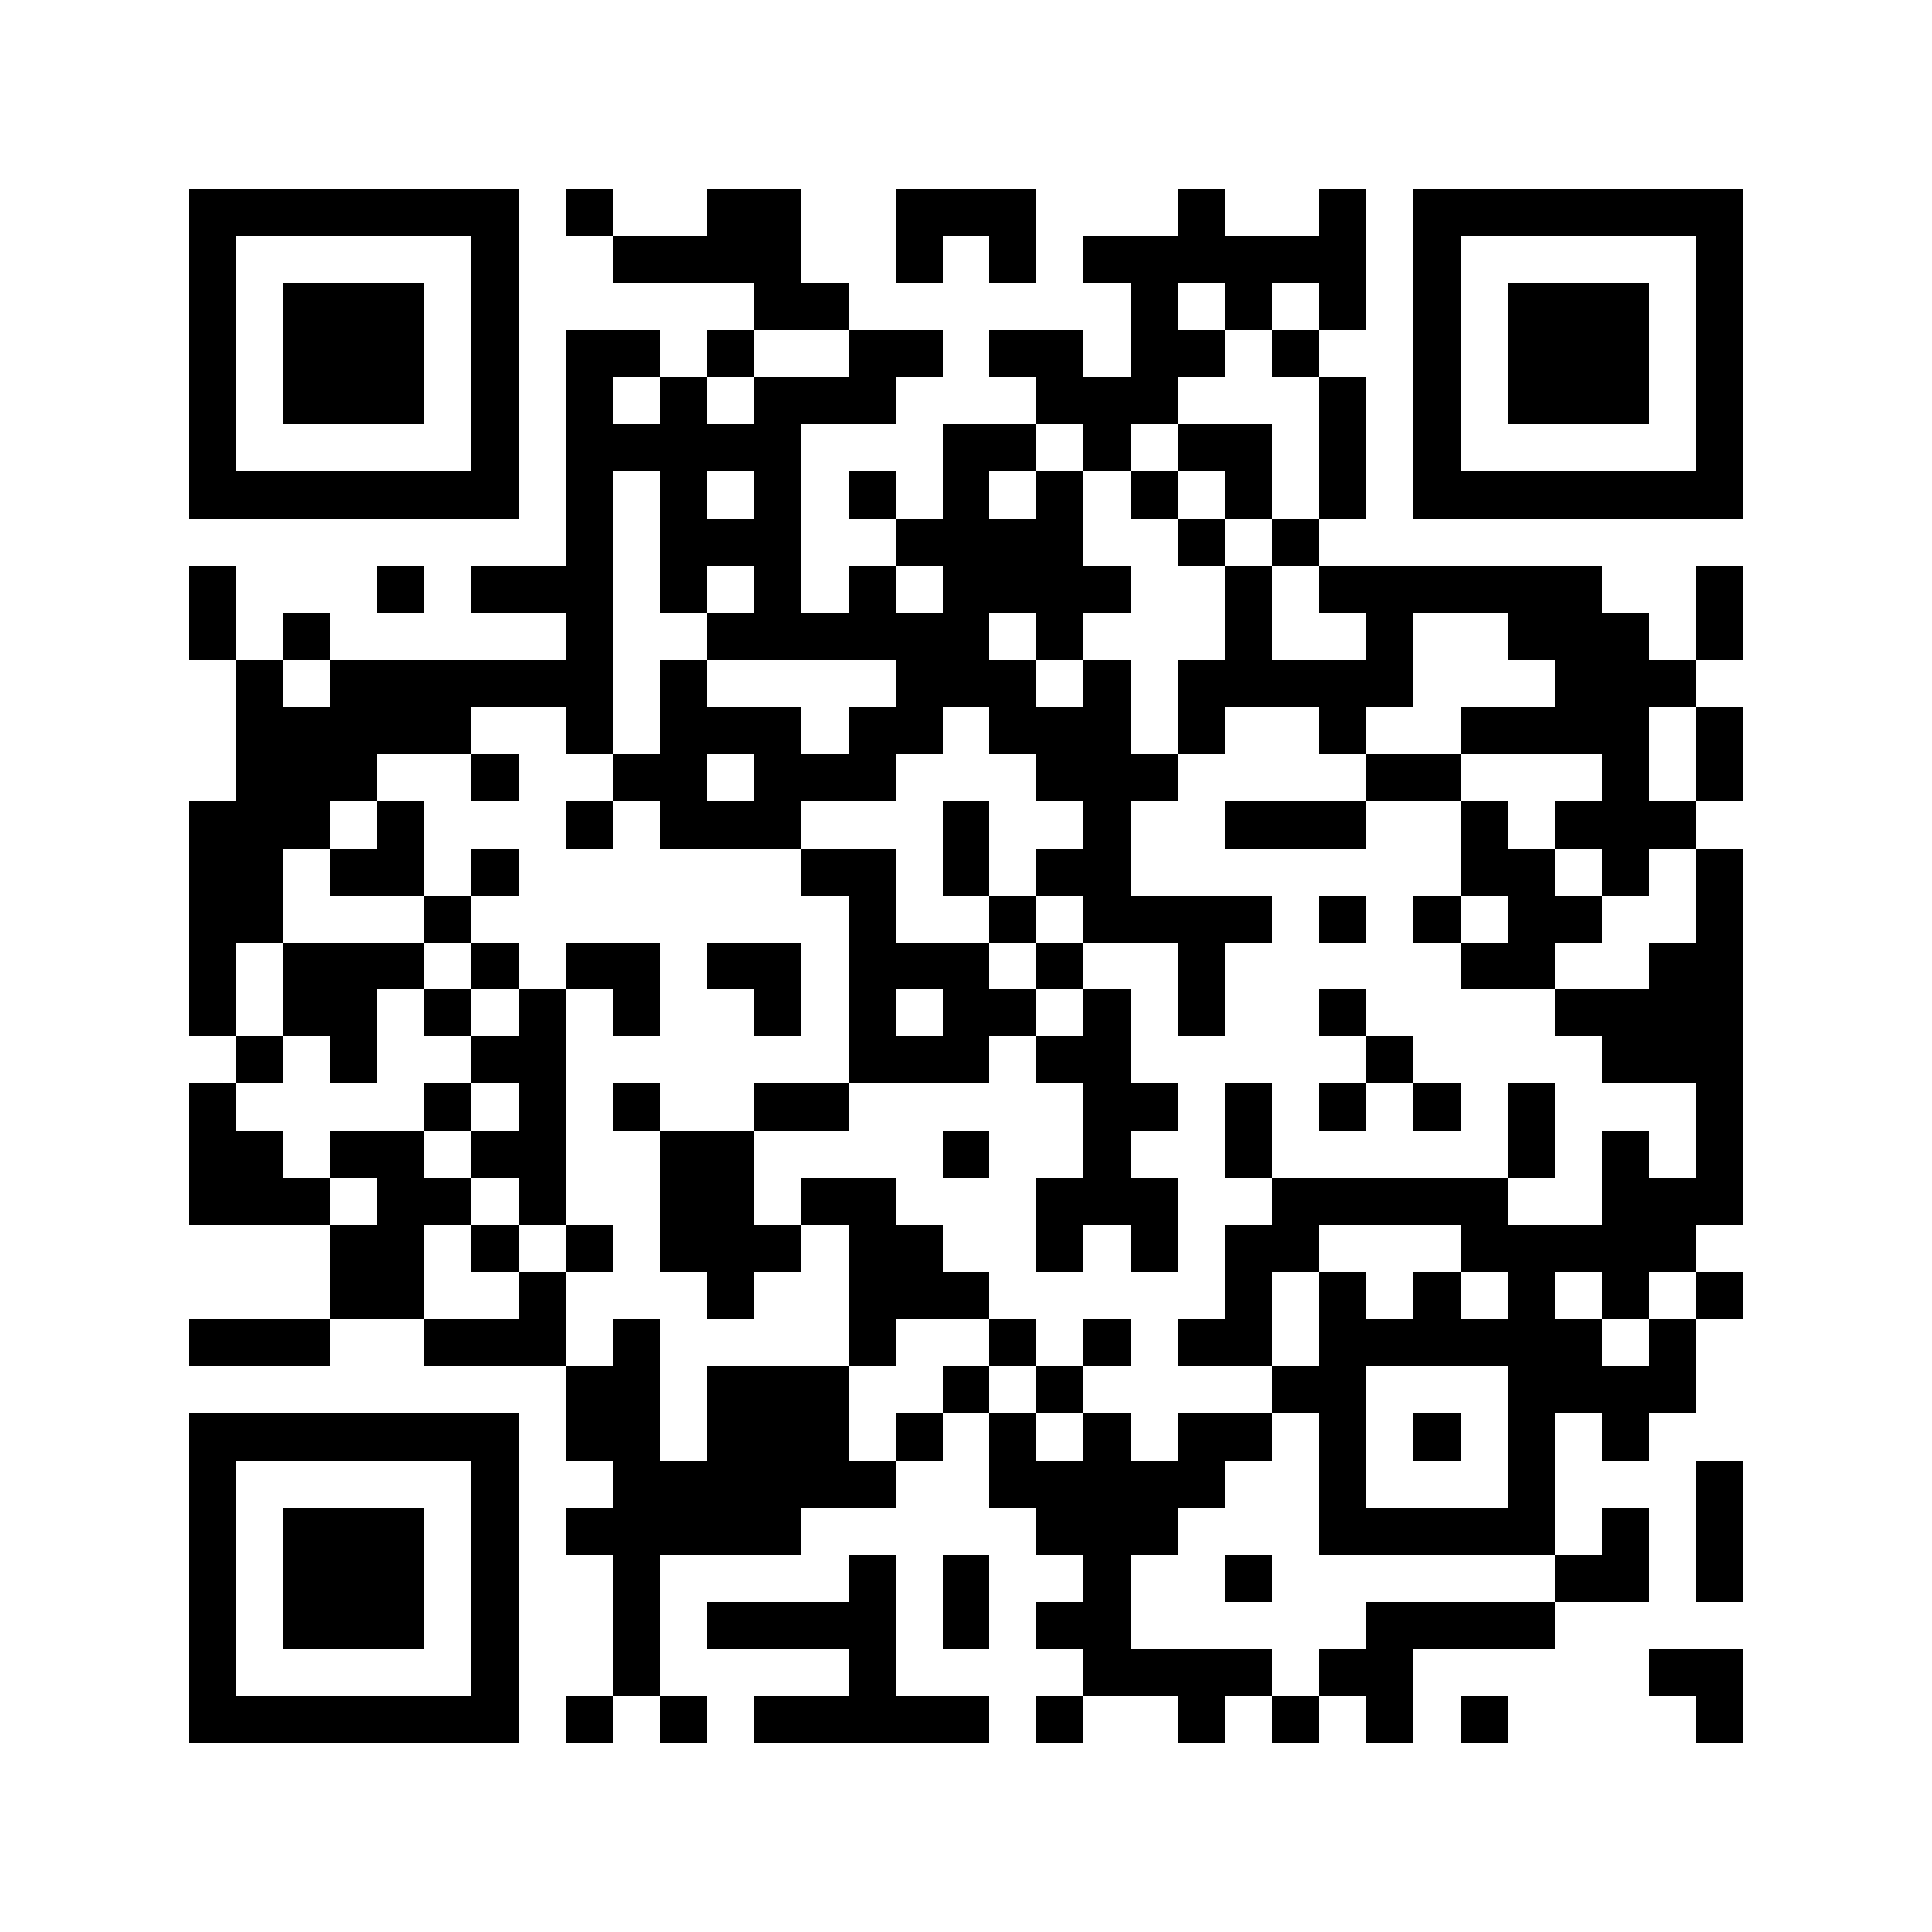 <?xml version="1.0" encoding="UTF-8" standalone="no"?>
<svg
   version="1.1"
   width="1000"
   height="1000"
   viewBox="0 0 1000 1000"
   enable-background="new 0 0 1000 1000"
   xml:space="preserve"
   id="svg462"
   sodipodi:docname="qrcode.svg"
   xmlns:inkscape="http://www.inkscape.org/namespaces/inkscape"
   xmlns:sodipodi="http://sodipodi.sourceforge.net/DTD/sodipodi-0.dtd"
   xmlns="http://www.w3.org/2000/svg"
   xmlns:svg="http://www.w3.org/2000/svg"><defs
     id="defs462" /><sodipodi:namedview
     id="namedview462"
     pagecolor="#ffffff"
     bordercolor="#000000"
     borderopacity="0.25"
     inkscape:showpageshadow="2"
     inkscape:pageopacity="0.0"
     inkscape:pagecheckerboard="0"
     inkscape:deskcolor="#d1d1d1" /><g
     id="g461"><svg
       width="1000"
       height="1000"
       viewBox="0 0 820 820"
       enable-background="new 0 0 1000 1000"
       xml:space="preserve"
       version="1.1"
       id="svg461"><rect
         x="240"
         y="80"
         width="20"
         height="20"
         fill="#000000"
         opacity="1"
         shape-rendering="crispEdges"
         id="rect2" /><rect
         x="300"
         y="80"
         width="20"
         height="20"
         fill="#000000"
         opacity="1"
         shape-rendering="crispEdges"
         id="rect3" /><rect
         x="320"
         y="80"
         width="20"
         height="20"
         fill="#000000"
         opacity="1"
         shape-rendering="crispEdges"
         id="rect4" /><rect
         x="380"
         y="80"
         width="20"
         height="20"
         fill="#000000"
         opacity="1"
         shape-rendering="crispEdges"
         id="rect5" /><rect
         x="400"
         y="80"
         width="20"
         height="20"
         fill="#000000"
         opacity="1"
         shape-rendering="crispEdges"
         id="rect6" /><rect
         x="420"
         y="80"
         width="20"
         height="20"
         fill="#000000"
         opacity="1"
         shape-rendering="crispEdges"
         id="rect7" /><rect
         x="500"
         y="80"
         width="20"
         height="20"
         fill="#000000"
         opacity="1"
         shape-rendering="crispEdges"
         id="rect8" /><rect
         x="560"
         y="80"
         width="20"
         height="20"
         fill="#000000"
         opacity="1"
         shape-rendering="crispEdges"
         id="rect9" /><rect
         x="260"
         y="100"
         width="20"
         height="20"
         fill="#000000"
         opacity="1"
         shape-rendering="crispEdges"
         id="rect10" /><rect
         x="280"
         y="100"
         width="20"
         height="20"
         fill="#000000"
         opacity="1"
         shape-rendering="crispEdges"
         id="rect11" /><rect
         x="300"
         y="100"
         width="20"
         height="20"
         fill="#000000"
         opacity="1"
         shape-rendering="crispEdges"
         id="rect12" /><rect
         x="320"
         y="100"
         width="20"
         height="20"
         fill="#000000"
         opacity="1"
         shape-rendering="crispEdges"
         id="rect13" /><rect
         x="380"
         y="100"
         width="20"
         height="20"
         fill="#000000"
         opacity="1"
         shape-rendering="crispEdges"
         id="rect14" /><rect
         x="420"
         y="100"
         width="20"
         height="20"
         fill="#000000"
         opacity="1"
         shape-rendering="crispEdges"
         id="rect15" /><rect
         x="460"
         y="100"
         width="20"
         height="20"
         fill="#000000"
         opacity="1"
         shape-rendering="crispEdges"
         id="rect16" /><rect
         x="480"
         y="100"
         width="20"
         height="20"
         fill="#000000"
         opacity="1"
         shape-rendering="crispEdges"
         id="rect17" /><rect
         x="500"
         y="100"
         width="20"
         height="20"
         fill="#000000"
         opacity="1"
         shape-rendering="crispEdges"
         id="rect18" /><rect
         x="520"
         y="100"
         width="20"
         height="20"
         fill="#000000"
         opacity="1"
         shape-rendering="crispEdges"
         id="rect19" /><rect
         x="540"
         y="100"
         width="20"
         height="20"
         fill="#000000"
         opacity="1"
         shape-rendering="crispEdges"
         id="rect20" /><rect
         x="560"
         y="100"
         width="20"
         height="20"
         fill="#000000"
         opacity="1"
         shape-rendering="crispEdges"
         id="rect21" /><rect
         x="320"
         y="120"
         width="20"
         height="20"
         fill="#000000"
         opacity="1"
         shape-rendering="crispEdges"
         id="rect22" /><rect
         x="340"
         y="120"
         width="20"
         height="20"
         fill="#000000"
         opacity="1"
         shape-rendering="crispEdges"
         id="rect23" /><rect
         x="480"
         y="120"
         width="20"
         height="20"
         fill="#000000"
         opacity="1"
         shape-rendering="crispEdges"
         id="rect24" /><rect
         x="520"
         y="120"
         width="20"
         height="20"
         fill="#000000"
         opacity="1"
         shape-rendering="crispEdges"
         id="rect25" /><rect
         x="560"
         y="120"
         width="20"
         height="20"
         fill="#000000"
         opacity="1"
         shape-rendering="crispEdges"
         id="rect26" /><rect
         x="240"
         y="140"
         width="20"
         height="20"
         fill="#000000"
         opacity="1"
         shape-rendering="crispEdges"
         id="rect27" /><rect
         x="260"
         y="140"
         width="20"
         height="20"
         fill="#000000"
         opacity="1"
         shape-rendering="crispEdges"
         id="rect28" /><rect
         x="300"
         y="140"
         width="20"
         height="20"
         fill="#000000"
         opacity="1"
         shape-rendering="crispEdges"
         id="rect29" /><rect
         x="360"
         y="140"
         width="20"
         height="20"
         fill="#000000"
         opacity="1"
         shape-rendering="crispEdges"
         id="rect30" /><rect
         x="380"
         y="140"
         width="20"
         height="20"
         fill="#000000"
         opacity="1"
         shape-rendering="crispEdges"
         id="rect31" /><rect
         x="420"
         y="140"
         width="20"
         height="20"
         fill="#000000"
         opacity="1"
         shape-rendering="crispEdges"
         id="rect32" /><rect
         x="440"
         y="140"
         width="20"
         height="20"
         fill="#000000"
         opacity="1"
         shape-rendering="crispEdges"
         id="rect33" /><rect
         x="480"
         y="140"
         width="20"
         height="20"
         fill="#000000"
         opacity="1"
         shape-rendering="crispEdges"
         id="rect34" /><rect
         x="500"
         y="140"
         width="20"
         height="20"
         fill="#000000"
         opacity="1"
         shape-rendering="crispEdges"
         id="rect35" /><rect
         x="540"
         y="140"
         width="20"
         height="20"
         fill="#000000"
         opacity="1"
         shape-rendering="crispEdges"
         id="rect36" /><rect
         x="240"
         y="160"
         width="20"
         height="20"
         fill="#000000"
         opacity="1"
         shape-rendering="crispEdges"
         id="rect37" /><rect
         x="280"
         y="160"
         width="20"
         height="20"
         fill="#000000"
         opacity="1"
         shape-rendering="crispEdges"
         id="rect38" /><rect
         x="320"
         y="160"
         width="20"
         height="20"
         fill="#000000"
         opacity="1"
         shape-rendering="crispEdges"
         id="rect39" /><rect
         x="340"
         y="160"
         width="20"
         height="20"
         fill="#000000"
         opacity="1"
         shape-rendering="crispEdges"
         id="rect40" /><rect
         x="360"
         y="160"
         width="20"
         height="20"
         fill="#000000"
         opacity="1"
         shape-rendering="crispEdges"
         id="rect41" /><rect
         x="440"
         y="160"
         width="20"
         height="20"
         fill="#000000"
         opacity="1"
         shape-rendering="crispEdges"
         id="rect42" /><rect
         x="460"
         y="160"
         width="20"
         height="20"
         fill="#000000"
         opacity="1"
         shape-rendering="crispEdges"
         id="rect43" /><rect
         x="480"
         y="160"
         width="20"
         height="20"
         fill="#000000"
         opacity="1"
         shape-rendering="crispEdges"
         id="rect44" /><rect
         x="560"
         y="160"
         width="20"
         height="20"
         fill="#000000"
         opacity="1"
         shape-rendering="crispEdges"
         id="rect45" /><rect
         x="240"
         y="180"
         width="20"
         height="20"
         fill="#000000"
         opacity="1"
         shape-rendering="crispEdges"
         id="rect46" /><rect
         x="260"
         y="180"
         width="20"
         height="20"
         fill="#000000"
         opacity="1"
         shape-rendering="crispEdges"
         id="rect47" /><rect
         x="280"
         y="180"
         width="20"
         height="20"
         fill="#000000"
         opacity="1"
         shape-rendering="crispEdges"
         id="rect48" /><rect
         x="300"
         y="180"
         width="20"
         height="20"
         fill="#000000"
         opacity="1"
         shape-rendering="crispEdges"
         id="rect49" /><rect
         x="320"
         y="180"
         width="20"
         height="20"
         fill="#000000"
         opacity="1"
         shape-rendering="crispEdges"
         id="rect50" /><rect
         x="400"
         y="180"
         width="20"
         height="20"
         fill="#000000"
         opacity="1"
         shape-rendering="crispEdges"
         id="rect51" /><rect
         x="420"
         y="180"
         width="20"
         height="20"
         fill="#000000"
         opacity="1"
         shape-rendering="crispEdges"
         id="rect52" /><rect
         x="460"
         y="180"
         width="20"
         height="20"
         fill="#000000"
         opacity="1"
         shape-rendering="crispEdges"
         id="rect53" /><rect
         x="500"
         y="180"
         width="20"
         height="20"
         fill="#000000"
         opacity="1"
         shape-rendering="crispEdges"
         id="rect54" /><rect
         x="520"
         y="180"
         width="20"
         height="20"
         fill="#000000"
         opacity="1"
         shape-rendering="crispEdges"
         id="rect55" /><rect
         x="560"
         y="180"
         width="20"
         height="20"
         fill="#000000"
         opacity="1"
         shape-rendering="crispEdges"
         id="rect56" /><rect
         x="240"
         y="200"
         width="20"
         height="20"
         fill="#000000"
         opacity="1"
         shape-rendering="crispEdges"
         id="rect57" /><rect
         x="280"
         y="200"
         width="20"
         height="20"
         fill="#000000"
         opacity="1"
         shape-rendering="crispEdges"
         id="rect58" /><rect
         x="320"
         y="200"
         width="20"
         height="20"
         fill="#000000"
         opacity="1"
         shape-rendering="crispEdges"
         id="rect59" /><rect
         x="360"
         y="200"
         width="20"
         height="20"
         fill="#000000"
         opacity="1"
         shape-rendering="crispEdges"
         id="rect60" /><rect
         x="400"
         y="200"
         width="20"
         height="20"
         fill="#000000"
         opacity="1"
         shape-rendering="crispEdges"
         id="rect61" /><rect
         x="440"
         y="200"
         width="20"
         height="20"
         fill="#000000"
         opacity="1"
         shape-rendering="crispEdges"
         id="rect62" /><rect
         x="480"
         y="200"
         width="20"
         height="20"
         fill="#000000"
         opacity="1"
         shape-rendering="crispEdges"
         id="rect63" /><rect
         x="520"
         y="200"
         width="20"
         height="20"
         fill="#000000"
         opacity="1"
         shape-rendering="crispEdges"
         id="rect64" /><rect
         x="560"
         y="200"
         width="20"
         height="20"
         fill="#000000"
         opacity="1"
         shape-rendering="crispEdges"
         id="rect65" /><rect
         x="240"
         y="220"
         width="20"
         height="20"
         fill="#000000"
         opacity="1"
         shape-rendering="crispEdges"
         id="rect66" /><rect
         x="280"
         y="220"
         width="20"
         height="20"
         fill="#000000"
         opacity="1"
         shape-rendering="crispEdges"
         id="rect67" /><rect
         x="300"
         y="220"
         width="20"
         height="20"
         fill="#000000"
         opacity="1"
         shape-rendering="crispEdges"
         id="rect68" /><rect
         x="320"
         y="220"
         width="20"
         height="20"
         fill="#000000"
         opacity="1"
         shape-rendering="crispEdges"
         id="rect69" /><rect
         x="380"
         y="220"
         width="20"
         height="20"
         fill="#000000"
         opacity="1"
         shape-rendering="crispEdges"
         id="rect70" /><rect
         x="400"
         y="220"
         width="20"
         height="20"
         fill="#000000"
         opacity="1"
         shape-rendering="crispEdges"
         id="rect71" /><rect
         x="420"
         y="220"
         width="20"
         height="20"
         fill="#000000"
         opacity="1"
         shape-rendering="crispEdges"
         id="rect72" /><rect
         x="440"
         y="220"
         width="20"
         height="20"
         fill="#000000"
         opacity="1"
         shape-rendering="crispEdges"
         id="rect73" /><rect
         x="500"
         y="220"
         width="20"
         height="20"
         fill="#000000"
         opacity="1"
         shape-rendering="crispEdges"
         id="rect74" /><rect
         x="540"
         y="220"
         width="20"
         height="20"
         fill="#000000"
         opacity="1"
         shape-rendering="crispEdges"
         id="rect75" /><rect
         x="80"
         y="240"
         width="20"
         height="20"
         fill="#000000"
         opacity="1"
         shape-rendering="crispEdges"
         id="rect76" /><rect
         x="160"
         y="240"
         width="20"
         height="20"
         fill="#000000"
         opacity="1"
         shape-rendering="crispEdges"
         id="rect77" /><rect
         x="200"
         y="240"
         width="20"
         height="20"
         fill="#000000"
         opacity="1"
         shape-rendering="crispEdges"
         id="rect78" /><rect
         x="220"
         y="240"
         width="20"
         height="20"
         fill="#000000"
         opacity="1"
         shape-rendering="crispEdges"
         id="rect79" /><rect
         x="240"
         y="240"
         width="20"
         height="20"
         fill="#000000"
         opacity="1"
         shape-rendering="crispEdges"
         id="rect80" /><rect
         x="280"
         y="240"
         width="20"
         height="20"
         fill="#000000"
         opacity="1"
         shape-rendering="crispEdges"
         id="rect81" /><rect
         x="320"
         y="240"
         width="20"
         height="20"
         fill="#000000"
         opacity="1"
         shape-rendering="crispEdges"
         id="rect82" /><rect
         x="360"
         y="240"
         width="20"
         height="20"
         fill="#000000"
         opacity="1"
         shape-rendering="crispEdges"
         id="rect83" /><rect
         x="400"
         y="240"
         width="20"
         height="20"
         fill="#000000"
         opacity="1"
         shape-rendering="crispEdges"
         id="rect84" /><rect
         x="420"
         y="240"
         width="20"
         height="20"
         fill="#000000"
         opacity="1"
         shape-rendering="crispEdges"
         id="rect85" /><rect
         x="440"
         y="240"
         width="20"
         height="20"
         fill="#000000"
         opacity="1"
         shape-rendering="crispEdges"
         id="rect86" /><rect
         x="460"
         y="240"
         width="20"
         height="20"
         fill="#000000"
         opacity="1"
         shape-rendering="crispEdges"
         id="rect87" /><rect
         x="520"
         y="240"
         width="20"
         height="20"
         fill="#000000"
         opacity="1"
         shape-rendering="crispEdges"
         id="rect88" /><rect
         x="560"
         y="240"
         width="20"
         height="20"
         fill="#000000"
         opacity="1"
         shape-rendering="crispEdges"
         id="rect89" /><rect
         x="580"
         y="240"
         width="20"
         height="20"
         fill="#000000"
         opacity="1"
         shape-rendering="crispEdges"
         id="rect90" /><rect
         x="600"
         y="240"
         width="20"
         height="20"
         fill="#000000"
         opacity="1"
         shape-rendering="crispEdges"
         id="rect91" /><rect
         x="620"
         y="240"
         width="20"
         height="20"
         fill="#000000"
         opacity="1"
         shape-rendering="crispEdges"
         id="rect92" /><rect
         x="640"
         y="240"
         width="20"
         height="20"
         fill="#000000"
         opacity="1"
         shape-rendering="crispEdges"
         id="rect93" /><rect
         x="660"
         y="240"
         width="20"
         height="20"
         fill="#000000"
         opacity="1"
         shape-rendering="crispEdges"
         id="rect94" /><rect
         x="720"
         y="240"
         width="20"
         height="20"
         fill="#000000"
         opacity="1"
         shape-rendering="crispEdges"
         id="rect95" /><rect
         x="80"
         y="260"
         width="20"
         height="20"
         fill="#000000"
         opacity="1"
         shape-rendering="crispEdges"
         id="rect96" /><rect
         x="120"
         y="260"
         width="20"
         height="20"
         fill="#000000"
         opacity="1"
         shape-rendering="crispEdges"
         id="rect97" /><rect
         x="240"
         y="260"
         width="20"
         height="20"
         fill="#000000"
         opacity="1"
         shape-rendering="crispEdges"
         id="rect98" /><rect
         x="300"
         y="260"
         width="20"
         height="20"
         fill="#000000"
         opacity="1"
         shape-rendering="crispEdges"
         id="rect99" /><rect
         x="320"
         y="260"
         width="20"
         height="20"
         fill="#000000"
         opacity="1"
         shape-rendering="crispEdges"
         id="rect100" /><rect
         x="340"
         y="260"
         width="20"
         height="20"
         fill="#000000"
         opacity="1"
         shape-rendering="crispEdges"
         id="rect101" /><rect
         x="360"
         y="260"
         width="20"
         height="20"
         fill="#000000"
         opacity="1"
         shape-rendering="crispEdges"
         id="rect102" /><rect
         x="380"
         y="260"
         width="20"
         height="20"
         fill="#000000"
         opacity="1"
         shape-rendering="crispEdges"
         id="rect103" /><rect
         x="400"
         y="260"
         width="20"
         height="20"
         fill="#000000"
         opacity="1"
         shape-rendering="crispEdges"
         id="rect104" /><rect
         x="440"
         y="260"
         width="20"
         height="20"
         fill="#000000"
         opacity="1"
         shape-rendering="crispEdges"
         id="rect105" /><rect
         x="520"
         y="260"
         width="20"
         height="20"
         fill="#000000"
         opacity="1"
         shape-rendering="crispEdges"
         id="rect106" /><rect
         x="580"
         y="260"
         width="20"
         height="20"
         fill="#000000"
         opacity="1"
         shape-rendering="crispEdges"
         id="rect107" /><rect
         x="640"
         y="260"
         width="20"
         height="20"
         fill="#000000"
         opacity="1"
         shape-rendering="crispEdges"
         id="rect108" /><rect
         x="660"
         y="260"
         width="20"
         height="20"
         fill="#000000"
         opacity="1"
         shape-rendering="crispEdges"
         id="rect109" /><rect
         x="680"
         y="260"
         width="20"
         height="20"
         fill="#000000"
         opacity="1"
         shape-rendering="crispEdges"
         id="rect110" /><rect
         x="720"
         y="260"
         width="20"
         height="20"
         fill="#000000"
         opacity="1"
         shape-rendering="crispEdges"
         id="rect111" /><rect
         x="100"
         y="280"
         width="20"
         height="20"
         fill="#000000"
         opacity="1"
         shape-rendering="crispEdges"
         id="rect112" /><rect
         x="140"
         y="280"
         width="20"
         height="20"
         fill="#000000"
         opacity="1"
         shape-rendering="crispEdges"
         id="rect113" /><rect
         x="160"
         y="280"
         width="20"
         height="20"
         fill="#000000"
         opacity="1"
         shape-rendering="crispEdges"
         id="rect114" /><rect
         x="180"
         y="280"
         width="20"
         height="20"
         fill="#000000"
         opacity="1"
         shape-rendering="crispEdges"
         id="rect115" /><rect
         x="200"
         y="280"
         width="20"
         height="20"
         fill="#000000"
         opacity="1"
         shape-rendering="crispEdges"
         id="rect116" /><rect
         x="220"
         y="280"
         width="20"
         height="20"
         fill="#000000"
         opacity="1"
         shape-rendering="crispEdges"
         id="rect117" /><rect
         x="240"
         y="280"
         width="20"
         height="20"
         fill="#000000"
         opacity="1"
         shape-rendering="crispEdges"
         id="rect118" /><rect
         x="280"
         y="280"
         width="20"
         height="20"
         fill="#000000"
         opacity="1"
         shape-rendering="crispEdges"
         id="rect119" /><rect
         x="380"
         y="280"
         width="20"
         height="20"
         fill="#000000"
         opacity="1"
         shape-rendering="crispEdges"
         id="rect120" /><rect
         x="400"
         y="280"
         width="20"
         height="20"
         fill="#000000"
         opacity="1"
         shape-rendering="crispEdges"
         id="rect121" /><rect
         x="420"
         y="280"
         width="20"
         height="20"
         fill="#000000"
         opacity="1"
         shape-rendering="crispEdges"
         id="rect122" /><rect
         x="460"
         y="280"
         width="20"
         height="20"
         fill="#000000"
         opacity="1"
         shape-rendering="crispEdges"
         id="rect123" /><rect
         x="500"
         y="280"
         width="20"
         height="20"
         fill="#000000"
         opacity="1"
         shape-rendering="crispEdges"
         id="rect124" /><rect
         x="520"
         y="280"
         width="20"
         height="20"
         fill="#000000"
         opacity="1"
         shape-rendering="crispEdges"
         id="rect125" /><rect
         x="540"
         y="280"
         width="20"
         height="20"
         fill="#000000"
         opacity="1"
         shape-rendering="crispEdges"
         id="rect126" /><rect
         x="560"
         y="280"
         width="20"
         height="20"
         fill="#000000"
         opacity="1"
         shape-rendering="crispEdges"
         id="rect127" /><rect
         x="580"
         y="280"
         width="20"
         height="20"
         fill="#000000"
         opacity="1"
         shape-rendering="crispEdges"
         id="rect128" /><rect
         x="660"
         y="280"
         width="20"
         height="20"
         fill="#000000"
         opacity="1"
         shape-rendering="crispEdges"
         id="rect129" /><rect
         x="680"
         y="280"
         width="20"
         height="20"
         fill="#000000"
         opacity="1"
         shape-rendering="crispEdges"
         id="rect130" /><rect
         x="700"
         y="280"
         width="20"
         height="20"
         fill="#000000"
         opacity="1"
         shape-rendering="crispEdges"
         id="rect131" /><rect
         x="100"
         y="300"
         width="20"
         height="20"
         fill="#000000"
         opacity="1"
         shape-rendering="crispEdges"
         id="rect132" /><rect
         x="120"
         y="300"
         width="20"
         height="20"
         fill="#000000"
         opacity="1"
         shape-rendering="crispEdges"
         id="rect133" /><rect
         x="140"
         y="300"
         width="20"
         height="20"
         fill="#000000"
         opacity="1"
         shape-rendering="crispEdges"
         id="rect134" /><rect
         x="160"
         y="300"
         width="20"
         height="20"
         fill="#000000"
         opacity="1"
         shape-rendering="crispEdges"
         id="rect135" /><rect
         x="180"
         y="300"
         width="20"
         height="20"
         fill="#000000"
         opacity="1"
         shape-rendering="crispEdges"
         id="rect136" /><rect
         x="240"
         y="300"
         width="20"
         height="20"
         fill="#000000"
         opacity="1"
         shape-rendering="crispEdges"
         id="rect137" /><rect
         x="280"
         y="300"
         width="20"
         height="20"
         fill="#000000"
         opacity="1"
         shape-rendering="crispEdges"
         id="rect138" /><rect
         x="300"
         y="300"
         width="20"
         height="20"
         fill="#000000"
         opacity="1"
         shape-rendering="crispEdges"
         id="rect139" /><rect
         x="320"
         y="300"
         width="20"
         height="20"
         fill="#000000"
         opacity="1"
         shape-rendering="crispEdges"
         id="rect140" /><rect
         x="360"
         y="300"
         width="20"
         height="20"
         fill="#000000"
         opacity="1"
         shape-rendering="crispEdges"
         id="rect141" /><rect
         x="380"
         y="300"
         width="20"
         height="20"
         fill="#000000"
         opacity="1"
         shape-rendering="crispEdges"
         id="rect142" /><rect
         x="420"
         y="300"
         width="20"
         height="20"
         fill="#000000"
         opacity="1"
         shape-rendering="crispEdges"
         id="rect143" /><rect
         x="440"
         y="300"
         width="20"
         height="20"
         fill="#000000"
         opacity="1"
         shape-rendering="crispEdges"
         id="rect144" /><rect
         x="460"
         y="300"
         width="20"
         height="20"
         fill="#000000"
         opacity="1"
         shape-rendering="crispEdges"
         id="rect145" /><rect
         x="500"
         y="300"
         width="20"
         height="20"
         fill="#000000"
         opacity="1"
         shape-rendering="crispEdges"
         id="rect146" /><rect
         x="560"
         y="300"
         width="20"
         height="20"
         fill="#000000"
         opacity="1"
         shape-rendering="crispEdges"
         id="rect147" /><rect
         x="620"
         y="300"
         width="20"
         height="20"
         fill="#000000"
         opacity="1"
         shape-rendering="crispEdges"
         id="rect148" /><rect
         x="640"
         y="300"
         width="20"
         height="20"
         fill="#000000"
         opacity="1"
         shape-rendering="crispEdges"
         id="rect149" /><rect
         x="660"
         y="300"
         width="20"
         height="20"
         fill="#000000"
         opacity="1"
         shape-rendering="crispEdges"
         id="rect150" /><rect
         x="680"
         y="300"
         width="20"
         height="20"
         fill="#000000"
         opacity="1"
         shape-rendering="crispEdges"
         id="rect151" /><rect
         x="720"
         y="300"
         width="20"
         height="20"
         fill="#000000"
         opacity="1"
         shape-rendering="crispEdges"
         id="rect152" /><rect
         x="100"
         y="320"
         width="20"
         height="20"
         fill="#000000"
         opacity="1"
         shape-rendering="crispEdges"
         id="rect153" /><rect
         x="120"
         y="320"
         width="20"
         height="20"
         fill="#000000"
         opacity="1"
         shape-rendering="crispEdges"
         id="rect154" /><rect
         x="140"
         y="320"
         width="20"
         height="20"
         fill="#000000"
         opacity="1"
         shape-rendering="crispEdges"
         id="rect155" /><rect
         x="200"
         y="320"
         width="20"
         height="20"
         fill="#000000"
         opacity="1"
         shape-rendering="crispEdges"
         id="rect156" /><rect
         x="260"
         y="320"
         width="20"
         height="20"
         fill="#000000"
         opacity="1"
         shape-rendering="crispEdges"
         id="rect157" /><rect
         x="280"
         y="320"
         width="20"
         height="20"
         fill="#000000"
         opacity="1"
         shape-rendering="crispEdges"
         id="rect158" /><rect
         x="320"
         y="320"
         width="20"
         height="20"
         fill="#000000"
         opacity="1"
         shape-rendering="crispEdges"
         id="rect159" /><rect
         x="340"
         y="320"
         width="20"
         height="20"
         fill="#000000"
         opacity="1"
         shape-rendering="crispEdges"
         id="rect160" /><rect
         x="360"
         y="320"
         width="20"
         height="20"
         fill="#000000"
         opacity="1"
         shape-rendering="crispEdges"
         id="rect161" /><rect
         x="440"
         y="320"
         width="20"
         height="20"
         fill="#000000"
         opacity="1"
         shape-rendering="crispEdges"
         id="rect162" /><rect
         x="460"
         y="320"
         width="20"
         height="20"
         fill="#000000"
         opacity="1"
         shape-rendering="crispEdges"
         id="rect163" /><rect
         x="480"
         y="320"
         width="20"
         height="20"
         fill="#000000"
         opacity="1"
         shape-rendering="crispEdges"
         id="rect164" /><rect
         x="580"
         y="320"
         width="20"
         height="20"
         fill="#000000"
         opacity="1"
         shape-rendering="crispEdges"
         id="rect165" /><rect
         x="600"
         y="320"
         width="20"
         height="20"
         fill="#000000"
         opacity="1"
         shape-rendering="crispEdges"
         id="rect166" /><rect
         x="680"
         y="320"
         width="20"
         height="20"
         fill="#000000"
         opacity="1"
         shape-rendering="crispEdges"
         id="rect167" /><rect
         x="720"
         y="320"
         width="20"
         height="20"
         fill="#000000"
         opacity="1"
         shape-rendering="crispEdges"
         id="rect168" /><rect
         x="80"
         y="340"
         width="20"
         height="20"
         fill="#000000"
         opacity="1"
         shape-rendering="crispEdges"
         id="rect169" /><rect
         x="100"
         y="340"
         width="20"
         height="20"
         fill="#000000"
         opacity="1"
         shape-rendering="crispEdges"
         id="rect170" /><rect
         x="120"
         y="340"
         width="20"
         height="20"
         fill="#000000"
         opacity="1"
         shape-rendering="crispEdges"
         id="rect171" /><rect
         x="160"
         y="340"
         width="20"
         height="20"
         fill="#000000"
         opacity="1"
         shape-rendering="crispEdges"
         id="rect172" /><rect
         x="240"
         y="340"
         width="20"
         height="20"
         fill="#000000"
         opacity="1"
         shape-rendering="crispEdges"
         id="rect173" /><rect
         x="280"
         y="340"
         width="20"
         height="20"
         fill="#000000"
         opacity="1"
         shape-rendering="crispEdges"
         id="rect174" /><rect
         x="300"
         y="340"
         width="20"
         height="20"
         fill="#000000"
         opacity="1"
         shape-rendering="crispEdges"
         id="rect175" /><rect
         x="320"
         y="340"
         width="20"
         height="20"
         fill="#000000"
         opacity="1"
         shape-rendering="crispEdges"
         id="rect176" /><rect
         x="400"
         y="340"
         width="20"
         height="20"
         fill="#000000"
         opacity="1"
         shape-rendering="crispEdges"
         id="rect177" /><rect
         x="460"
         y="340"
         width="20"
         height="20"
         fill="#000000"
         opacity="1"
         shape-rendering="crispEdges"
         id="rect178" /><rect
         x="520"
         y="340"
         width="20"
         height="20"
         fill="#000000"
         opacity="1"
         shape-rendering="crispEdges"
         id="rect179" /><rect
         x="540"
         y="340"
         width="20"
         height="20"
         fill="#000000"
         opacity="1"
         shape-rendering="crispEdges"
         id="rect180" /><rect
         x="560"
         y="340"
         width="20"
         height="20"
         fill="#000000"
         opacity="1"
         shape-rendering="crispEdges"
         id="rect181" /><rect
         x="620"
         y="340"
         width="20"
         height="20"
         fill="#000000"
         opacity="1"
         shape-rendering="crispEdges"
         id="rect182" /><rect
         x="660"
         y="340"
         width="20"
         height="20"
         fill="#000000"
         opacity="1"
         shape-rendering="crispEdges"
         id="rect183" /><rect
         x="680"
         y="340"
         width="20"
         height="20"
         fill="#000000"
         opacity="1"
         shape-rendering="crispEdges"
         id="rect184" /><rect
         x="700"
         y="340"
         width="20"
         height="20"
         fill="#000000"
         opacity="1"
         shape-rendering="crispEdges"
         id="rect185" /><rect
         x="80"
         y="360"
         width="20"
         height="20"
         fill="#000000"
         opacity="1"
         shape-rendering="crispEdges"
         id="rect186" /><rect
         x="100"
         y="360"
         width="20"
         height="20"
         fill="#000000"
         opacity="1"
         shape-rendering="crispEdges"
         id="rect187" /><rect
         x="140"
         y="360"
         width="20"
         height="20"
         fill="#000000"
         opacity="1"
         shape-rendering="crispEdges"
         id="rect188" /><rect
         x="160"
         y="360"
         width="20"
         height="20"
         fill="#000000"
         opacity="1"
         shape-rendering="crispEdges"
         id="rect189" /><rect
         x="200"
         y="360"
         width="20"
         height="20"
         fill="#000000"
         opacity="1"
         shape-rendering="crispEdges"
         id="rect190" /><rect
         x="340"
         y="360"
         width="20"
         height="20"
         fill="#000000"
         opacity="1"
         shape-rendering="crispEdges"
         id="rect191" /><rect
         x="360"
         y="360"
         width="20"
         height="20"
         fill="#000000"
         opacity="1"
         shape-rendering="crispEdges"
         id="rect192" /><rect
         x="400"
         y="360"
         width="20"
         height="20"
         fill="#000000"
         opacity="1"
         shape-rendering="crispEdges"
         id="rect193" /><rect
         x="440"
         y="360"
         width="20"
         height="20"
         fill="#000000"
         opacity="1"
         shape-rendering="crispEdges"
         id="rect194" /><rect
         x="460"
         y="360"
         width="20"
         height="20"
         fill="#000000"
         opacity="1"
         shape-rendering="crispEdges"
         id="rect195" /><rect
         x="620"
         y="360"
         width="20"
         height="20"
         fill="#000000"
         opacity="1"
         shape-rendering="crispEdges"
         id="rect196" /><rect
         x="640"
         y="360"
         width="20"
         height="20"
         fill="#000000"
         opacity="1"
         shape-rendering="crispEdges"
         id="rect197" /><rect
         x="680"
         y="360"
         width="20"
         height="20"
         fill="#000000"
         opacity="1"
         shape-rendering="crispEdges"
         id="rect198" /><rect
         x="720"
         y="360"
         width="20"
         height="20"
         fill="#000000"
         opacity="1"
         shape-rendering="crispEdges"
         id="rect199" /><rect
         x="80"
         y="380"
         width="20"
         height="20"
         fill="#000000"
         opacity="1"
         shape-rendering="crispEdges"
         id="rect200" /><rect
         x="100"
         y="380"
         width="20"
         height="20"
         fill="#000000"
         opacity="1"
         shape-rendering="crispEdges"
         id="rect201" /><rect
         x="180"
         y="380"
         width="20"
         height="20"
         fill="#000000"
         opacity="1"
         shape-rendering="crispEdges"
         id="rect202" /><rect
         x="360"
         y="380"
         width="20"
         height="20"
         fill="#000000"
         opacity="1"
         shape-rendering="crispEdges"
         id="rect203" /><rect
         x="420"
         y="380"
         width="20"
         height="20"
         fill="#000000"
         opacity="1"
         shape-rendering="crispEdges"
         id="rect204" /><rect
         x="460"
         y="380"
         width="20"
         height="20"
         fill="#000000"
         opacity="1"
         shape-rendering="crispEdges"
         id="rect205" /><rect
         x="480"
         y="380"
         width="20"
         height="20"
         fill="#000000"
         opacity="1"
         shape-rendering="crispEdges"
         id="rect206" /><rect
         x="500"
         y="380"
         width="20"
         height="20"
         fill="#000000"
         opacity="1"
         shape-rendering="crispEdges"
         id="rect207" /><rect
         x="520"
         y="380"
         width="20"
         height="20"
         fill="#000000"
         opacity="1"
         shape-rendering="crispEdges"
         id="rect208" /><rect
         x="560"
         y="380"
         width="20"
         height="20"
         fill="#000000"
         opacity="1"
         shape-rendering="crispEdges"
         id="rect209" /><rect
         x="600"
         y="380"
         width="20"
         height="20"
         fill="#000000"
         opacity="1"
         shape-rendering="crispEdges"
         id="rect210" /><rect
         x="640"
         y="380"
         width="20"
         height="20"
         fill="#000000"
         opacity="1"
         shape-rendering="crispEdges"
         id="rect211" /><rect
         x="660"
         y="380"
         width="20"
         height="20"
         fill="#000000"
         opacity="1"
         shape-rendering="crispEdges"
         id="rect212" /><rect
         x="720"
         y="380"
         width="20"
         height="20"
         fill="#000000"
         opacity="1"
         shape-rendering="crispEdges"
         id="rect213" /><rect
         x="80"
         y="400"
         width="20"
         height="20"
         fill="#000000"
         opacity="1"
         shape-rendering="crispEdges"
         id="rect214" /><rect
         x="120"
         y="400"
         width="20"
         height="20"
         fill="#000000"
         opacity="1"
         shape-rendering="crispEdges"
         id="rect215" /><rect
         x="140"
         y="400"
         width="20"
         height="20"
         fill="#000000"
         opacity="1"
         shape-rendering="crispEdges"
         id="rect216" /><rect
         x="160"
         y="400"
         width="20"
         height="20"
         fill="#000000"
         opacity="1"
         shape-rendering="crispEdges"
         id="rect217" /><rect
         x="200"
         y="400"
         width="20"
         height="20"
         fill="#000000"
         opacity="1"
         shape-rendering="crispEdges"
         id="rect218" /><rect
         x="240"
         y="400"
         width="20"
         height="20"
         fill="#000000"
         opacity="1"
         shape-rendering="crispEdges"
         id="rect219" /><rect
         x="260"
         y="400"
         width="20"
         height="20"
         fill="#000000"
         opacity="1"
         shape-rendering="crispEdges"
         id="rect220" /><rect
         x="300"
         y="400"
         width="20"
         height="20"
         fill="#000000"
         opacity="1"
         shape-rendering="crispEdges"
         id="rect221" /><rect
         x="320"
         y="400"
         width="20"
         height="20"
         fill="#000000"
         opacity="1"
         shape-rendering="crispEdges"
         id="rect222" /><rect
         x="360"
         y="400"
         width="20"
         height="20"
         fill="#000000"
         opacity="1"
         shape-rendering="crispEdges"
         id="rect223" /><rect
         x="380"
         y="400"
         width="20"
         height="20"
         fill="#000000"
         opacity="1"
         shape-rendering="crispEdges"
         id="rect224" /><rect
         x="400"
         y="400"
         width="20"
         height="20"
         fill="#000000"
         opacity="1"
         shape-rendering="crispEdges"
         id="rect225" /><rect
         x="440"
         y="400"
         width="20"
         height="20"
         fill="#000000"
         opacity="1"
         shape-rendering="crispEdges"
         id="rect226" /><rect
         x="500"
         y="400"
         width="20"
         height="20"
         fill="#000000"
         opacity="1"
         shape-rendering="crispEdges"
         id="rect227" /><rect
         x="620"
         y="400"
         width="20"
         height="20"
         fill="#000000"
         opacity="1"
         shape-rendering="crispEdges"
         id="rect228" /><rect
         x="640"
         y="400"
         width="20"
         height="20"
         fill="#000000"
         opacity="1"
         shape-rendering="crispEdges"
         id="rect229" /><rect
         x="700"
         y="400"
         width="20"
         height="20"
         fill="#000000"
         opacity="1"
         shape-rendering="crispEdges"
         id="rect230" /><rect
         x="720"
         y="400"
         width="20"
         height="20"
         fill="#000000"
         opacity="1"
         shape-rendering="crispEdges"
         id="rect231" /><rect
         x="80"
         y="420"
         width="20"
         height="20"
         fill="#000000"
         opacity="1"
         shape-rendering="crispEdges"
         id="rect232" /><rect
         x="120"
         y="420"
         width="20"
         height="20"
         fill="#000000"
         opacity="1"
         shape-rendering="crispEdges"
         id="rect233" /><rect
         x="140"
         y="420"
         width="20"
         height="20"
         fill="#000000"
         opacity="1"
         shape-rendering="crispEdges"
         id="rect234" /><rect
         x="180"
         y="420"
         width="20"
         height="20"
         fill="#000000"
         opacity="1"
         shape-rendering="crispEdges"
         id="rect235" /><rect
         x="220"
         y="420"
         width="20"
         height="20"
         fill="#000000"
         opacity="1"
         shape-rendering="crispEdges"
         id="rect236" /><rect
         x="260"
         y="420"
         width="20"
         height="20"
         fill="#000000"
         opacity="1"
         shape-rendering="crispEdges"
         id="rect237" /><rect
         x="320"
         y="420"
         width="20"
         height="20"
         fill="#000000"
         opacity="1"
         shape-rendering="crispEdges"
         id="rect238" /><rect
         x="360"
         y="420"
         width="20"
         height="20"
         fill="#000000"
         opacity="1"
         shape-rendering="crispEdges"
         id="rect239" /><rect
         x="400"
         y="420"
         width="20"
         height="20"
         fill="#000000"
         opacity="1"
         shape-rendering="crispEdges"
         id="rect240" /><rect
         x="420"
         y="420"
         width="20"
         height="20"
         fill="#000000"
         opacity="1"
         shape-rendering="crispEdges"
         id="rect241" /><rect
         x="460"
         y="420"
         width="20"
         height="20"
         fill="#000000"
         opacity="1"
         shape-rendering="crispEdges"
         id="rect242" /><rect
         x="500"
         y="420"
         width="20"
         height="20"
         fill="#000000"
         opacity="1"
         shape-rendering="crispEdges"
         id="rect243" /><rect
         x="560"
         y="420"
         width="20"
         height="20"
         fill="#000000"
         opacity="1"
         shape-rendering="crispEdges"
         id="rect244" /><rect
         x="660"
         y="420"
         width="20"
         height="20"
         fill="#000000"
         opacity="1"
         shape-rendering="crispEdges"
         id="rect245" /><rect
         x="680"
         y="420"
         width="20"
         height="20"
         fill="#000000"
         opacity="1"
         shape-rendering="crispEdges"
         id="rect246" /><rect
         x="700"
         y="420"
         width="20"
         height="20"
         fill="#000000"
         opacity="1"
         shape-rendering="crispEdges"
         id="rect247" /><rect
         x="720"
         y="420"
         width="20"
         height="20"
         fill="#000000"
         opacity="1"
         shape-rendering="crispEdges"
         id="rect248" /><rect
         x="100"
         y="440"
         width="20"
         height="20"
         fill="#000000"
         opacity="1"
         shape-rendering="crispEdges"
         id="rect249" /><rect
         x="140"
         y="440"
         width="20"
         height="20"
         fill="#000000"
         opacity="1"
         shape-rendering="crispEdges"
         id="rect250" /><rect
         x="200"
         y="440"
         width="20"
         height="20"
         fill="#000000"
         opacity="1"
         shape-rendering="crispEdges"
         id="rect251" /><rect
         x="220"
         y="440"
         width="20"
         height="20"
         fill="#000000"
         opacity="1"
         shape-rendering="crispEdges"
         id="rect252" /><rect
         x="360"
         y="440"
         width="20"
         height="20"
         fill="#000000"
         opacity="1"
         shape-rendering="crispEdges"
         id="rect253" /><rect
         x="380"
         y="440"
         width="20"
         height="20"
         fill="#000000"
         opacity="1"
         shape-rendering="crispEdges"
         id="rect254" /><rect
         x="400"
         y="440"
         width="20"
         height="20"
         fill="#000000"
         opacity="1"
         shape-rendering="crispEdges"
         id="rect255" /><rect
         x="440"
         y="440"
         width="20"
         height="20"
         fill="#000000"
         opacity="1"
         shape-rendering="crispEdges"
         id="rect256" /><rect
         x="460"
         y="440"
         width="20"
         height="20"
         fill="#000000"
         opacity="1"
         shape-rendering="crispEdges"
         id="rect257" /><rect
         x="580"
         y="440"
         width="20"
         height="20"
         fill="#000000"
         opacity="1"
         shape-rendering="crispEdges"
         id="rect258" /><rect
         x="680"
         y="440"
         width="20"
         height="20"
         fill="#000000"
         opacity="1"
         shape-rendering="crispEdges"
         id="rect259" /><rect
         x="700"
         y="440"
         width="20"
         height="20"
         fill="#000000"
         opacity="1"
         shape-rendering="crispEdges"
         id="rect260" /><rect
         x="720"
         y="440"
         width="20"
         height="20"
         fill="#000000"
         opacity="1"
         shape-rendering="crispEdges"
         id="rect261" /><rect
         x="80"
         y="460"
         width="20"
         height="20"
         fill="#000000"
         opacity="1"
         shape-rendering="crispEdges"
         id="rect262" /><rect
         x="180"
         y="460"
         width="20"
         height="20"
         fill="#000000"
         opacity="1"
         shape-rendering="crispEdges"
         id="rect263" /><rect
         x="220"
         y="460"
         width="20"
         height="20"
         fill="#000000"
         opacity="1"
         shape-rendering="crispEdges"
         id="rect264" /><rect
         x="260"
         y="460"
         width="20"
         height="20"
         fill="#000000"
         opacity="1"
         shape-rendering="crispEdges"
         id="rect265" /><rect
         x="320"
         y="460"
         width="20"
         height="20"
         fill="#000000"
         opacity="1"
         shape-rendering="crispEdges"
         id="rect266" /><rect
         x="340"
         y="460"
         width="20"
         height="20"
         fill="#000000"
         opacity="1"
         shape-rendering="crispEdges"
         id="rect267" /><rect
         x="460"
         y="460"
         width="20"
         height="20"
         fill="#000000"
         opacity="1"
         shape-rendering="crispEdges"
         id="rect268" /><rect
         x="480"
         y="460"
         width="20"
         height="20"
         fill="#000000"
         opacity="1"
         shape-rendering="crispEdges"
         id="rect269" /><rect
         x="520"
         y="460"
         width="20"
         height="20"
         fill="#000000"
         opacity="1"
         shape-rendering="crispEdges"
         id="rect270" /><rect
         x="560"
         y="460"
         width="20"
         height="20"
         fill="#000000"
         opacity="1"
         shape-rendering="crispEdges"
         id="rect271" /><rect
         x="600"
         y="460"
         width="20"
         height="20"
         fill="#000000"
         opacity="1"
         shape-rendering="crispEdges"
         id="rect272" /><rect
         x="640"
         y="460"
         width="20"
         height="20"
         fill="#000000"
         opacity="1"
         shape-rendering="crispEdges"
         id="rect273" /><rect
         x="720"
         y="460"
         width="20"
         height="20"
         fill="#000000"
         opacity="1"
         shape-rendering="crispEdges"
         id="rect274" /><rect
         x="80"
         y="480"
         width="20"
         height="20"
         fill="#000000"
         opacity="1"
         shape-rendering="crispEdges"
         id="rect275" /><rect
         x="100"
         y="480"
         width="20"
         height="20"
         fill="#000000"
         opacity="1"
         shape-rendering="crispEdges"
         id="rect276" /><rect
         x="140"
         y="480"
         width="20"
         height="20"
         fill="#000000"
         opacity="1"
         shape-rendering="crispEdges"
         id="rect277" /><rect
         x="160"
         y="480"
         width="20"
         height="20"
         fill="#000000"
         opacity="1"
         shape-rendering="crispEdges"
         id="rect278" /><rect
         x="200"
         y="480"
         width="20"
         height="20"
         fill="#000000"
         opacity="1"
         shape-rendering="crispEdges"
         id="rect279" /><rect
         x="220"
         y="480"
         width="20"
         height="20"
         fill="#000000"
         opacity="1"
         shape-rendering="crispEdges"
         id="rect280" /><rect
         x="280"
         y="480"
         width="20"
         height="20"
         fill="#000000"
         opacity="1"
         shape-rendering="crispEdges"
         id="rect281" /><rect
         x="300"
         y="480"
         width="20"
         height="20"
         fill="#000000"
         opacity="1"
         shape-rendering="crispEdges"
         id="rect282" /><rect
         x="400"
         y="480"
         width="20"
         height="20"
         fill="#000000"
         opacity="1"
         shape-rendering="crispEdges"
         id="rect283" /><rect
         x="460"
         y="480"
         width="20"
         height="20"
         fill="#000000"
         opacity="1"
         shape-rendering="crispEdges"
         id="rect284" /><rect
         x="520"
         y="480"
         width="20"
         height="20"
         fill="#000000"
         opacity="1"
         shape-rendering="crispEdges"
         id="rect285" /><rect
         x="640"
         y="480"
         width="20"
         height="20"
         fill="#000000"
         opacity="1"
         shape-rendering="crispEdges"
         id="rect286" /><rect
         x="680"
         y="480"
         width="20"
         height="20"
         fill="#000000"
         opacity="1"
         shape-rendering="crispEdges"
         id="rect287" /><rect
         x="720"
         y="480"
         width="20"
         height="20"
         fill="#000000"
         opacity="1"
         shape-rendering="crispEdges"
         id="rect288" /><rect
         x="80"
         y="500"
         width="20"
         height="20"
         fill="#000000"
         opacity="1"
         shape-rendering="crispEdges"
         id="rect289" /><rect
         x="100"
         y="500"
         width="20"
         height="20"
         fill="#000000"
         opacity="1"
         shape-rendering="crispEdges"
         id="rect290" /><rect
         x="120"
         y="500"
         width="20"
         height="20"
         fill="#000000"
         opacity="1"
         shape-rendering="crispEdges"
         id="rect291" /><rect
         x="160"
         y="500"
         width="20"
         height="20"
         fill="#000000"
         opacity="1"
         shape-rendering="crispEdges"
         id="rect292" /><rect
         x="180"
         y="500"
         width="20"
         height="20"
         fill="#000000"
         opacity="1"
         shape-rendering="crispEdges"
         id="rect293" /><rect
         x="220"
         y="500"
         width="20"
         height="20"
         fill="#000000"
         opacity="1"
         shape-rendering="crispEdges"
         id="rect294" /><rect
         x="280"
         y="500"
         width="20"
         height="20"
         fill="#000000"
         opacity="1"
         shape-rendering="crispEdges"
         id="rect295" /><rect
         x="300"
         y="500"
         width="20"
         height="20"
         fill="#000000"
         opacity="1"
         shape-rendering="crispEdges"
         id="rect296" /><rect
         x="340"
         y="500"
         width="20"
         height="20"
         fill="#000000"
         opacity="1"
         shape-rendering="crispEdges"
         id="rect297" /><rect
         x="360"
         y="500"
         width="20"
         height="20"
         fill="#000000"
         opacity="1"
         shape-rendering="crispEdges"
         id="rect298" /><rect
         x="440"
         y="500"
         width="20"
         height="20"
         fill="#000000"
         opacity="1"
         shape-rendering="crispEdges"
         id="rect299" /><rect
         x="460"
         y="500"
         width="20"
         height="20"
         fill="#000000"
         opacity="1"
         shape-rendering="crispEdges"
         id="rect300" /><rect
         x="480"
         y="500"
         width="20"
         height="20"
         fill="#000000"
         opacity="1"
         shape-rendering="crispEdges"
         id="rect301" /><rect
         x="540"
         y="500"
         width="20"
         height="20"
         fill="#000000"
         opacity="1"
         shape-rendering="crispEdges"
         id="rect302" /><rect
         x="560"
         y="500"
         width="20"
         height="20"
         fill="#000000"
         opacity="1"
         shape-rendering="crispEdges"
         id="rect303" /><rect
         x="580"
         y="500"
         width="20"
         height="20"
         fill="#000000"
         opacity="1"
         shape-rendering="crispEdges"
         id="rect304" /><rect
         x="600"
         y="500"
         width="20"
         height="20"
         fill="#000000"
         opacity="1"
         shape-rendering="crispEdges"
         id="rect305" /><rect
         x="620"
         y="500"
         width="20"
         height="20"
         fill="#000000"
         opacity="1"
         shape-rendering="crispEdges"
         id="rect306" /><rect
         x="680"
         y="500"
         width="20"
         height="20"
         fill="#000000"
         opacity="1"
         shape-rendering="crispEdges"
         id="rect307" /><rect
         x="700"
         y="500"
         width="20"
         height="20"
         fill="#000000"
         opacity="1"
         shape-rendering="crispEdges"
         id="rect308" /><rect
         x="720"
         y="500"
         width="20"
         height="20"
         fill="#000000"
         opacity="1"
         shape-rendering="crispEdges"
         id="rect309" /><rect
         x="140"
         y="520"
         width="20"
         height="20"
         fill="#000000"
         opacity="1"
         shape-rendering="crispEdges"
         id="rect310" /><rect
         x="160"
         y="520"
         width="20"
         height="20"
         fill="#000000"
         opacity="1"
         shape-rendering="crispEdges"
         id="rect311" /><rect
         x="200"
         y="520"
         width="20"
         height="20"
         fill="#000000"
         opacity="1"
         shape-rendering="crispEdges"
         id="rect312" /><rect
         x="240"
         y="520"
         width="20"
         height="20"
         fill="#000000"
         opacity="1"
         shape-rendering="crispEdges"
         id="rect313" /><rect
         x="280"
         y="520"
         width="20"
         height="20"
         fill="#000000"
         opacity="1"
         shape-rendering="crispEdges"
         id="rect314" /><rect
         x="300"
         y="520"
         width="20"
         height="20"
         fill="#000000"
         opacity="1"
         shape-rendering="crispEdges"
         id="rect315" /><rect
         x="320"
         y="520"
         width="20"
         height="20"
         fill="#000000"
         opacity="1"
         shape-rendering="crispEdges"
         id="rect316" /><rect
         x="360"
         y="520"
         width="20"
         height="20"
         fill="#000000"
         opacity="1"
         shape-rendering="crispEdges"
         id="rect317" /><rect
         x="380"
         y="520"
         width="20"
         height="20"
         fill="#000000"
         opacity="1"
         shape-rendering="crispEdges"
         id="rect318" /><rect
         x="440"
         y="520"
         width="20"
         height="20"
         fill="#000000"
         opacity="1"
         shape-rendering="crispEdges"
         id="rect319" /><rect
         x="480"
         y="520"
         width="20"
         height="20"
         fill="#000000"
         opacity="1"
         shape-rendering="crispEdges"
         id="rect320" /><rect
         x="520"
         y="520"
         width="20"
         height="20"
         fill="#000000"
         opacity="1"
         shape-rendering="crispEdges"
         id="rect321" /><rect
         x="540"
         y="520"
         width="20"
         height="20"
         fill="#000000"
         opacity="1"
         shape-rendering="crispEdges"
         id="rect322" /><rect
         x="620"
         y="520"
         width="20"
         height="20"
         fill="#000000"
         opacity="1"
         shape-rendering="crispEdges"
         id="rect323" /><rect
         x="640"
         y="520"
         width="20"
         height="20"
         fill="#000000"
         opacity="1"
         shape-rendering="crispEdges"
         id="rect324" /><rect
         x="660"
         y="520"
         width="20"
         height="20"
         fill="#000000"
         opacity="1"
         shape-rendering="crispEdges"
         id="rect325" /><rect
         x="680"
         y="520"
         width="20"
         height="20"
         fill="#000000"
         opacity="1"
         shape-rendering="crispEdges"
         id="rect326" /><rect
         x="700"
         y="520"
         width="20"
         height="20"
         fill="#000000"
         opacity="1"
         shape-rendering="crispEdges"
         id="rect327" /><rect
         x="140"
         y="540"
         width="20"
         height="20"
         fill="#000000"
         opacity="1"
         shape-rendering="crispEdges"
         id="rect328" /><rect
         x="160"
         y="540"
         width="20"
         height="20"
         fill="#000000"
         opacity="1"
         shape-rendering="crispEdges"
         id="rect329" /><rect
         x="220"
         y="540"
         width="20"
         height="20"
         fill="#000000"
         opacity="1"
         shape-rendering="crispEdges"
         id="rect330" /><rect
         x="300"
         y="540"
         width="20"
         height="20"
         fill="#000000"
         opacity="1"
         shape-rendering="crispEdges"
         id="rect331" /><rect
         x="360"
         y="540"
         width="20"
         height="20"
         fill="#000000"
         opacity="1"
         shape-rendering="crispEdges"
         id="rect332" /><rect
         x="380"
         y="540"
         width="20"
         height="20"
         fill="#000000"
         opacity="1"
         shape-rendering="crispEdges"
         id="rect333" /><rect
         x="400"
         y="540"
         width="20"
         height="20"
         fill="#000000"
         opacity="1"
         shape-rendering="crispEdges"
         id="rect334" /><rect
         x="520"
         y="540"
         width="20"
         height="20"
         fill="#000000"
         opacity="1"
         shape-rendering="crispEdges"
         id="rect335" /><rect
         x="560"
         y="540"
         width="20"
         height="20"
         fill="#000000"
         opacity="1"
         shape-rendering="crispEdges"
         id="rect336" /><rect
         x="600"
         y="540"
         width="20"
         height="20"
         fill="#000000"
         opacity="1"
         shape-rendering="crispEdges"
         id="rect337" /><rect
         x="640"
         y="540"
         width="20"
         height="20"
         fill="#000000"
         opacity="1"
         shape-rendering="crispEdges"
         id="rect338" /><rect
         x="680"
         y="540"
         width="20"
         height="20"
         fill="#000000"
         opacity="1"
         shape-rendering="crispEdges"
         id="rect339" /><rect
         x="720"
         y="540"
         width="20"
         height="20"
         fill="#000000"
         opacity="1"
         shape-rendering="crispEdges"
         id="rect340" /><rect
         x="80"
         y="560"
         width="20"
         height="20"
         fill="#000000"
         opacity="1"
         shape-rendering="crispEdges"
         id="rect341" /><rect
         x="100"
         y="560"
         width="20"
         height="20"
         fill="#000000"
         opacity="1"
         shape-rendering="crispEdges"
         id="rect342" /><rect
         x="120"
         y="560"
         width="20"
         height="20"
         fill="#000000"
         opacity="1"
         shape-rendering="crispEdges"
         id="rect343" /><rect
         x="180"
         y="560"
         width="20"
         height="20"
         fill="#000000"
         opacity="1"
         shape-rendering="crispEdges"
         id="rect344" /><rect
         x="200"
         y="560"
         width="20"
         height="20"
         fill="#000000"
         opacity="1"
         shape-rendering="crispEdges"
         id="rect345" /><rect
         x="220"
         y="560"
         width="20"
         height="20"
         fill="#000000"
         opacity="1"
         shape-rendering="crispEdges"
         id="rect346" /><rect
         x="260"
         y="560"
         width="20"
         height="20"
         fill="#000000"
         opacity="1"
         shape-rendering="crispEdges"
         id="rect347" /><rect
         x="360"
         y="560"
         width="20"
         height="20"
         fill="#000000"
         opacity="1"
         shape-rendering="crispEdges"
         id="rect348" /><rect
         x="420"
         y="560"
         width="20"
         height="20"
         fill="#000000"
         opacity="1"
         shape-rendering="crispEdges"
         id="rect349" /><rect
         x="460"
         y="560"
         width="20"
         height="20"
         fill="#000000"
         opacity="1"
         shape-rendering="crispEdges"
         id="rect350" /><rect
         x="500"
         y="560"
         width="20"
         height="20"
         fill="#000000"
         opacity="1"
         shape-rendering="crispEdges"
         id="rect351" /><rect
         x="520"
         y="560"
         width="20"
         height="20"
         fill="#000000"
         opacity="1"
         shape-rendering="crispEdges"
         id="rect352" /><rect
         x="560"
         y="560"
         width="20"
         height="20"
         fill="#000000"
         opacity="1"
         shape-rendering="crispEdges"
         id="rect353" /><rect
         x="580"
         y="560"
         width="20"
         height="20"
         fill="#000000"
         opacity="1"
         shape-rendering="crispEdges"
         id="rect354" /><rect
         x="600"
         y="560"
         width="20"
         height="20"
         fill="#000000"
         opacity="1"
         shape-rendering="crispEdges"
         id="rect355" /><rect
         x="620"
         y="560"
         width="20"
         height="20"
         fill="#000000"
         opacity="1"
         shape-rendering="crispEdges"
         id="rect356" /><rect
         x="640"
         y="560"
         width="20"
         height="20"
         fill="#000000"
         opacity="1"
         shape-rendering="crispEdges"
         id="rect357" /><rect
         x="660"
         y="560"
         width="20"
         height="20"
         fill="#000000"
         opacity="1"
         shape-rendering="crispEdges"
         id="rect358" /><rect
         x="700"
         y="560"
         width="20"
         height="20"
         fill="#000000"
         opacity="1"
         shape-rendering="crispEdges"
         id="rect359" /><rect
         x="240"
         y="580"
         width="20"
         height="20"
         fill="#000000"
         opacity="1"
         shape-rendering="crispEdges"
         id="rect360" /><rect
         x="260"
         y="580"
         width="20"
         height="20"
         fill="#000000"
         opacity="1"
         shape-rendering="crispEdges"
         id="rect361" /><rect
         x="300"
         y="580"
         width="20"
         height="20"
         fill="#000000"
         opacity="1"
         shape-rendering="crispEdges"
         id="rect362" /><rect
         x="320"
         y="580"
         width="20"
         height="20"
         fill="#000000"
         opacity="1"
         shape-rendering="crispEdges"
         id="rect363" /><rect
         x="340"
         y="580"
         width="20"
         height="20"
         fill="#000000"
         opacity="1"
         shape-rendering="crispEdges"
         id="rect364" /><rect
         x="400"
         y="580"
         width="20"
         height="20"
         fill="#000000"
         opacity="1"
         shape-rendering="crispEdges"
         id="rect365" /><rect
         x="440"
         y="580"
         width="20"
         height="20"
         fill="#000000"
         opacity="1"
         shape-rendering="crispEdges"
         id="rect366" /><rect
         x="540"
         y="580"
         width="20"
         height="20"
         fill="#000000"
         opacity="1"
         shape-rendering="crispEdges"
         id="rect367" /><rect
         x="560"
         y="580"
         width="20"
         height="20"
         fill="#000000"
         opacity="1"
         shape-rendering="crispEdges"
         id="rect368" /><rect
         x="640"
         y="580"
         width="20"
         height="20"
         fill="#000000"
         opacity="1"
         shape-rendering="crispEdges"
         id="rect369" /><rect
         x="660"
         y="580"
         width="20"
         height="20"
         fill="#000000"
         opacity="1"
         shape-rendering="crispEdges"
         id="rect370" /><rect
         x="680"
         y="580"
         width="20"
         height="20"
         fill="#000000"
         opacity="1"
         shape-rendering="crispEdges"
         id="rect371" /><rect
         x="700"
         y="580"
         width="20"
         height="20"
         fill="#000000"
         opacity="1"
         shape-rendering="crispEdges"
         id="rect372" /><rect
         x="240"
         y="600"
         width="20"
         height="20"
         fill="#000000"
         opacity="1"
         shape-rendering="crispEdges"
         id="rect373" /><rect
         x="260"
         y="600"
         width="20"
         height="20"
         fill="#000000"
         opacity="1"
         shape-rendering="crispEdges"
         id="rect374" /><rect
         x="300"
         y="600"
         width="20"
         height="20"
         fill="#000000"
         opacity="1"
         shape-rendering="crispEdges"
         id="rect375" /><rect
         x="320"
         y="600"
         width="20"
         height="20"
         fill="#000000"
         opacity="1"
         shape-rendering="crispEdges"
         id="rect376" /><rect
         x="340"
         y="600"
         width="20"
         height="20"
         fill="#000000"
         opacity="1"
         shape-rendering="crispEdges"
         id="rect377" /><rect
         x="380"
         y="600"
         width="20"
         height="20"
         fill="#000000"
         opacity="1"
         shape-rendering="crispEdges"
         id="rect378" /><rect
         x="420"
         y="600"
         width="20"
         height="20"
         fill="#000000"
         opacity="1"
         shape-rendering="crispEdges"
         id="rect379" /><rect
         x="460"
         y="600"
         width="20"
         height="20"
         fill="#000000"
         opacity="1"
         shape-rendering="crispEdges"
         id="rect380" /><rect
         x="500"
         y="600"
         width="20"
         height="20"
         fill="#000000"
         opacity="1"
         shape-rendering="crispEdges"
         id="rect381" /><rect
         x="520"
         y="600"
         width="20"
         height="20"
         fill="#000000"
         opacity="1"
         shape-rendering="crispEdges"
         id="rect382" /><rect
         x="560"
         y="600"
         width="20"
         height="20"
         fill="#000000"
         opacity="1"
         shape-rendering="crispEdges"
         id="rect383" /><rect
         x="600"
         y="600"
         width="20"
         height="20"
         fill="#000000"
         opacity="1"
         shape-rendering="crispEdges"
         id="rect384" /><rect
         x="640"
         y="600"
         width="20"
         height="20"
         fill="#000000"
         opacity="1"
         shape-rendering="crispEdges"
         id="rect385" /><rect
         x="680"
         y="600"
         width="20"
         height="20"
         fill="#000000"
         opacity="1"
         shape-rendering="crispEdges"
         id="rect386" /><rect
         x="260"
         y="620"
         width="20"
         height="20"
         fill="#000000"
         opacity="1"
         shape-rendering="crispEdges"
         id="rect387" /><rect
         x="280"
         y="620"
         width="20"
         height="20"
         fill="#000000"
         opacity="1"
         shape-rendering="crispEdges"
         id="rect388" /><rect
         x="300"
         y="620"
         width="20"
         height="20"
         fill="#000000"
         opacity="1"
         shape-rendering="crispEdges"
         id="rect389" /><rect
         x="320"
         y="620"
         width="20"
         height="20"
         fill="#000000"
         opacity="1"
         shape-rendering="crispEdges"
         id="rect390" /><rect
         x="340"
         y="620"
         width="20"
         height="20"
         fill="#000000"
         opacity="1"
         shape-rendering="crispEdges"
         id="rect391" /><rect
         x="360"
         y="620"
         width="20"
         height="20"
         fill="#000000"
         opacity="1"
         shape-rendering="crispEdges"
         id="rect392" /><rect
         x="420"
         y="620"
         width="20"
         height="20"
         fill="#000000"
         opacity="1"
         shape-rendering="crispEdges"
         id="rect393" /><rect
         x="440"
         y="620"
         width="20"
         height="20"
         fill="#000000"
         opacity="1"
         shape-rendering="crispEdges"
         id="rect394" /><rect
         x="460"
         y="620"
         width="20"
         height="20"
         fill="#000000"
         opacity="1"
         shape-rendering="crispEdges"
         id="rect395" /><rect
         x="480"
         y="620"
         width="20"
         height="20"
         fill="#000000"
         opacity="1"
         shape-rendering="crispEdges"
         id="rect396" /><rect
         x="500"
         y="620"
         width="20"
         height="20"
         fill="#000000"
         opacity="1"
         shape-rendering="crispEdges"
         id="rect397" /><rect
         x="560"
         y="620"
         width="20"
         height="20"
         fill="#000000"
         opacity="1"
         shape-rendering="crispEdges"
         id="rect398" /><rect
         x="640"
         y="620"
         width="20"
         height="20"
         fill="#000000"
         opacity="1"
         shape-rendering="crispEdges"
         id="rect399" /><rect
         x="720"
         y="620"
         width="20"
         height="20"
         fill="#000000"
         opacity="1"
         shape-rendering="crispEdges"
         id="rect400" /><rect
         x="240"
         y="640"
         width="20"
         height="20"
         fill="#000000"
         opacity="1"
         shape-rendering="crispEdges"
         id="rect401" /><rect
         x="260"
         y="640"
         width="20"
         height="20"
         fill="#000000"
         opacity="1"
         shape-rendering="crispEdges"
         id="rect402" /><rect
         x="280"
         y="640"
         width="20"
         height="20"
         fill="#000000"
         opacity="1"
         shape-rendering="crispEdges"
         id="rect403" /><rect
         x="300"
         y="640"
         width="20"
         height="20"
         fill="#000000"
         opacity="1"
         shape-rendering="crispEdges"
         id="rect404" /><rect
         x="320"
         y="640"
         width="20"
         height="20"
         fill="#000000"
         opacity="1"
         shape-rendering="crispEdges"
         id="rect405" /><rect
         x="440"
         y="640"
         width="20"
         height="20"
         fill="#000000"
         opacity="1"
         shape-rendering="crispEdges"
         id="rect406" /><rect
         x="460"
         y="640"
         width="20"
         height="20"
         fill="#000000"
         opacity="1"
         shape-rendering="crispEdges"
         id="rect407" /><rect
         x="480"
         y="640"
         width="20"
         height="20"
         fill="#000000"
         opacity="1"
         shape-rendering="crispEdges"
         id="rect408" /><rect
         x="560"
         y="640"
         width="20"
         height="20"
         fill="#000000"
         opacity="1"
         shape-rendering="crispEdges"
         id="rect409" /><rect
         x="580"
         y="640"
         width="20"
         height="20"
         fill="#000000"
         opacity="1"
         shape-rendering="crispEdges"
         id="rect410" /><rect
         x="600"
         y="640"
         width="20"
         height="20"
         fill="#000000"
         opacity="1"
         shape-rendering="crispEdges"
         id="rect411" /><rect
         x="620"
         y="640"
         width="20"
         height="20"
         fill="#000000"
         opacity="1"
         shape-rendering="crispEdges"
         id="rect412" /><rect
         x="640"
         y="640"
         width="20"
         height="20"
         fill="#000000"
         opacity="1"
         shape-rendering="crispEdges"
         id="rect413" /><rect
         x="680"
         y="640"
         width="20"
         height="20"
         fill="#000000"
         opacity="1"
         shape-rendering="crispEdges"
         id="rect414" /><rect
         x="720"
         y="640"
         width="20"
         height="20"
         fill="#000000"
         opacity="1"
         shape-rendering="crispEdges"
         id="rect415" /><rect
         x="260"
         y="660"
         width="20"
         height="20"
         fill="#000000"
         opacity="1"
         shape-rendering="crispEdges"
         id="rect416" /><rect
         x="360"
         y="660"
         width="20"
         height="20"
         fill="#000000"
         opacity="1"
         shape-rendering="crispEdges"
         id="rect417" /><rect
         x="400"
         y="660"
         width="20"
         height="20"
         fill="#000000"
         opacity="1"
         shape-rendering="crispEdges"
         id="rect418" /><rect
         x="460"
         y="660"
         width="20"
         height="20"
         fill="#000000"
         opacity="1"
         shape-rendering="crispEdges"
         id="rect419" /><rect
         x="520"
         y="660"
         width="20"
         height="20"
         fill="#000000"
         opacity="1"
         shape-rendering="crispEdges"
         id="rect420" /><rect
         x="660"
         y="660"
         width="20"
         height="20"
         fill="#000000"
         opacity="1"
         shape-rendering="crispEdges"
         id="rect421" /><rect
         x="680"
         y="660"
         width="20"
         height="20"
         fill="#000000"
         opacity="1"
         shape-rendering="crispEdges"
         id="rect422" /><rect
         x="720"
         y="660"
         width="20"
         height="20"
         fill="#000000"
         opacity="1"
         shape-rendering="crispEdges"
         id="rect423" /><rect
         x="260"
         y="680"
         width="20"
         height="20"
         fill="#000000"
         opacity="1"
         shape-rendering="crispEdges"
         id="rect424" /><rect
         x="300"
         y="680"
         width="20"
         height="20"
         fill="#000000"
         opacity="1"
         shape-rendering="crispEdges"
         id="rect425" /><rect
         x="320"
         y="680"
         width="20"
         height="20"
         fill="#000000"
         opacity="1"
         shape-rendering="crispEdges"
         id="rect426" /><rect
         x="340"
         y="680"
         width="20"
         height="20"
         fill="#000000"
         opacity="1"
         shape-rendering="crispEdges"
         id="rect427" /><rect
         x="360"
         y="680"
         width="20"
         height="20"
         fill="#000000"
         opacity="1"
         shape-rendering="crispEdges"
         id="rect428" /><rect
         x="400"
         y="680"
         width="20"
         height="20"
         fill="#000000"
         opacity="1"
         shape-rendering="crispEdges"
         id="rect429" /><rect
         x="440"
         y="680"
         width="20"
         height="20"
         fill="#000000"
         opacity="1"
         shape-rendering="crispEdges"
         id="rect430" /><rect
         x="460"
         y="680"
         width="20"
         height="20"
         fill="#000000"
         opacity="1"
         shape-rendering="crispEdges"
         id="rect431" /><rect
         x="580"
         y="680"
         width="20"
         height="20"
         fill="#000000"
         opacity="1"
         shape-rendering="crispEdges"
         id="rect432" /><rect
         x="600"
         y="680"
         width="20"
         height="20"
         fill="#000000"
         opacity="1"
         shape-rendering="crispEdges"
         id="rect433" /><rect
         x="620"
         y="680"
         width="20"
         height="20"
         fill="#000000"
         opacity="1"
         shape-rendering="crispEdges"
         id="rect434" /><rect
         x="640"
         y="680"
         width="20"
         height="20"
         fill="#000000"
         opacity="1"
         shape-rendering="crispEdges"
         id="rect435" /><rect
         x="260"
         y="700"
         width="20"
         height="20"
         fill="#000000"
         opacity="1"
         shape-rendering="crispEdges"
         id="rect436" /><rect
         x="360"
         y="700"
         width="20"
         height="20"
         fill="#000000"
         opacity="1"
         shape-rendering="crispEdges"
         id="rect437" /><rect
         x="460"
         y="700"
         width="20"
         height="20"
         fill="#000000"
         opacity="1"
         shape-rendering="crispEdges"
         id="rect438" /><rect
         x="480"
         y="700"
         width="20"
         height="20"
         fill="#000000"
         opacity="1"
         shape-rendering="crispEdges"
         id="rect439" /><rect
         x="500"
         y="700"
         width="20"
         height="20"
         fill="#000000"
         opacity="1"
         shape-rendering="crispEdges"
         id="rect440" /><rect
         x="520"
         y="700"
         width="20"
         height="20"
         fill="#000000"
         opacity="1"
         shape-rendering="crispEdges"
         id="rect441" /><rect
         x="560"
         y="700"
         width="20"
         height="20"
         fill="#000000"
         opacity="1"
         shape-rendering="crispEdges"
         id="rect442" /><rect
         x="580"
         y="700"
         width="20"
         height="20"
         fill="#000000"
         opacity="1"
         shape-rendering="crispEdges"
         id="rect443" /><rect
         x="700"
         y="700"
         width="20"
         height="20"
         fill="#000000"
         opacity="1"
         shape-rendering="crispEdges"
         id="rect444" /><rect
         x="720"
         y="700"
         width="20"
         height="20"
         fill="#000000"
         opacity="1"
         shape-rendering="crispEdges"
         id="rect445" /><rect
         x="240"
         y="720"
         width="20"
         height="20"
         fill="#000000"
         opacity="1"
         shape-rendering="crispEdges"
         id="rect446" /><rect
         x="280"
         y="720"
         width="20"
         height="20"
         fill="#000000"
         opacity="1"
         shape-rendering="crispEdges"
         id="rect447" /><rect
         x="320"
         y="720"
         width="20"
         height="20"
         fill="#000000"
         opacity="1"
         shape-rendering="crispEdges"
         id="rect448" /><rect
         x="340"
         y="720"
         width="20"
         height="20"
         fill="#000000"
         opacity="1"
         shape-rendering="crispEdges"
         id="rect449" /><rect
         x="360"
         y="720"
         width="20"
         height="20"
         fill="#000000"
         opacity="1"
         shape-rendering="crispEdges"
         id="rect450" /><rect
         x="380"
         y="720"
         width="20"
         height="20"
         fill="#000000"
         opacity="1"
         shape-rendering="crispEdges"
         id="rect451" /><rect
         x="400"
         y="720"
         width="20"
         height="20"
         fill="#000000"
         opacity="1"
         shape-rendering="crispEdges"
         id="rect452" /><rect
         x="440"
         y="720"
         width="20"
         height="20"
         fill="#000000"
         opacity="1"
         shape-rendering="crispEdges"
         id="rect453" /><rect
         x="500"
         y="720"
         width="20"
         height="20"
         fill="#000000"
         opacity="1"
         shape-rendering="crispEdges"
         id="rect454" /><rect
         x="540"
         y="720"
         width="20"
         height="20"
         fill="#000000"
         opacity="1"
         shape-rendering="crispEdges"
         id="rect455" /><rect
         x="580"
         y="720"
         width="20"
         height="20"
         fill="#000000"
         opacity="1"
         shape-rendering="crispEdges"
         id="rect456" /><rect
         x="620"
         y="720"
         width="20"
         height="20"
         fill="#000000"
         opacity="1"
         shape-rendering="crispEdges"
         id="rect457" /><rect
         x="720"
         y="720"
         width="20"
         height="20"
         fill="#000000"
         opacity="1"
         shape-rendering="crispEdges"
         id="rect458" /><path
         d="M 80,80 H 220 V 220 H 80 Z m 20,20 H 200 V 200 H 100 Z"
         fill-rule="evenodd"
         fill="#000000"
         opacity="1"
         shape-rendering="crispEdges"
         id="path458" /><path
         d="M 600,80 H 740 V 220 H 600 Z m 20,20 H 720 V 200 H 620 Z"
         fill-rule="evenodd"
         fill="#000000"
         opacity="1"
         shape-rendering="crispEdges"
         id="path459" /><rect
         x="120"
         y="120"
         width="60"
         height="60"
         fill="#000000"
         opacity="1"
         shape-rendering="crispEdges"
         id="rect459" /><rect
         x="640"
         y="120"
         width="60"
         height="60"
         fill="#000000"
         opacity="1"
         shape-rendering="crispEdges"
         id="rect460" /><path
         d="M 80,600 H 220 V 740 H 80 Z m 20,20 H 200 V 720 H 100 Z"
         fill-rule="evenodd"
         fill="#000000"
         opacity="1"
         shape-rendering="crispEdges"
         id="path460" /><rect
         x="120"
         y="640"
         width="60"
         height="60"
         fill="#000000"
         opacity="1"
         shape-rendering="crispEdges"
         id="rect461" /></svg></g></svg>
